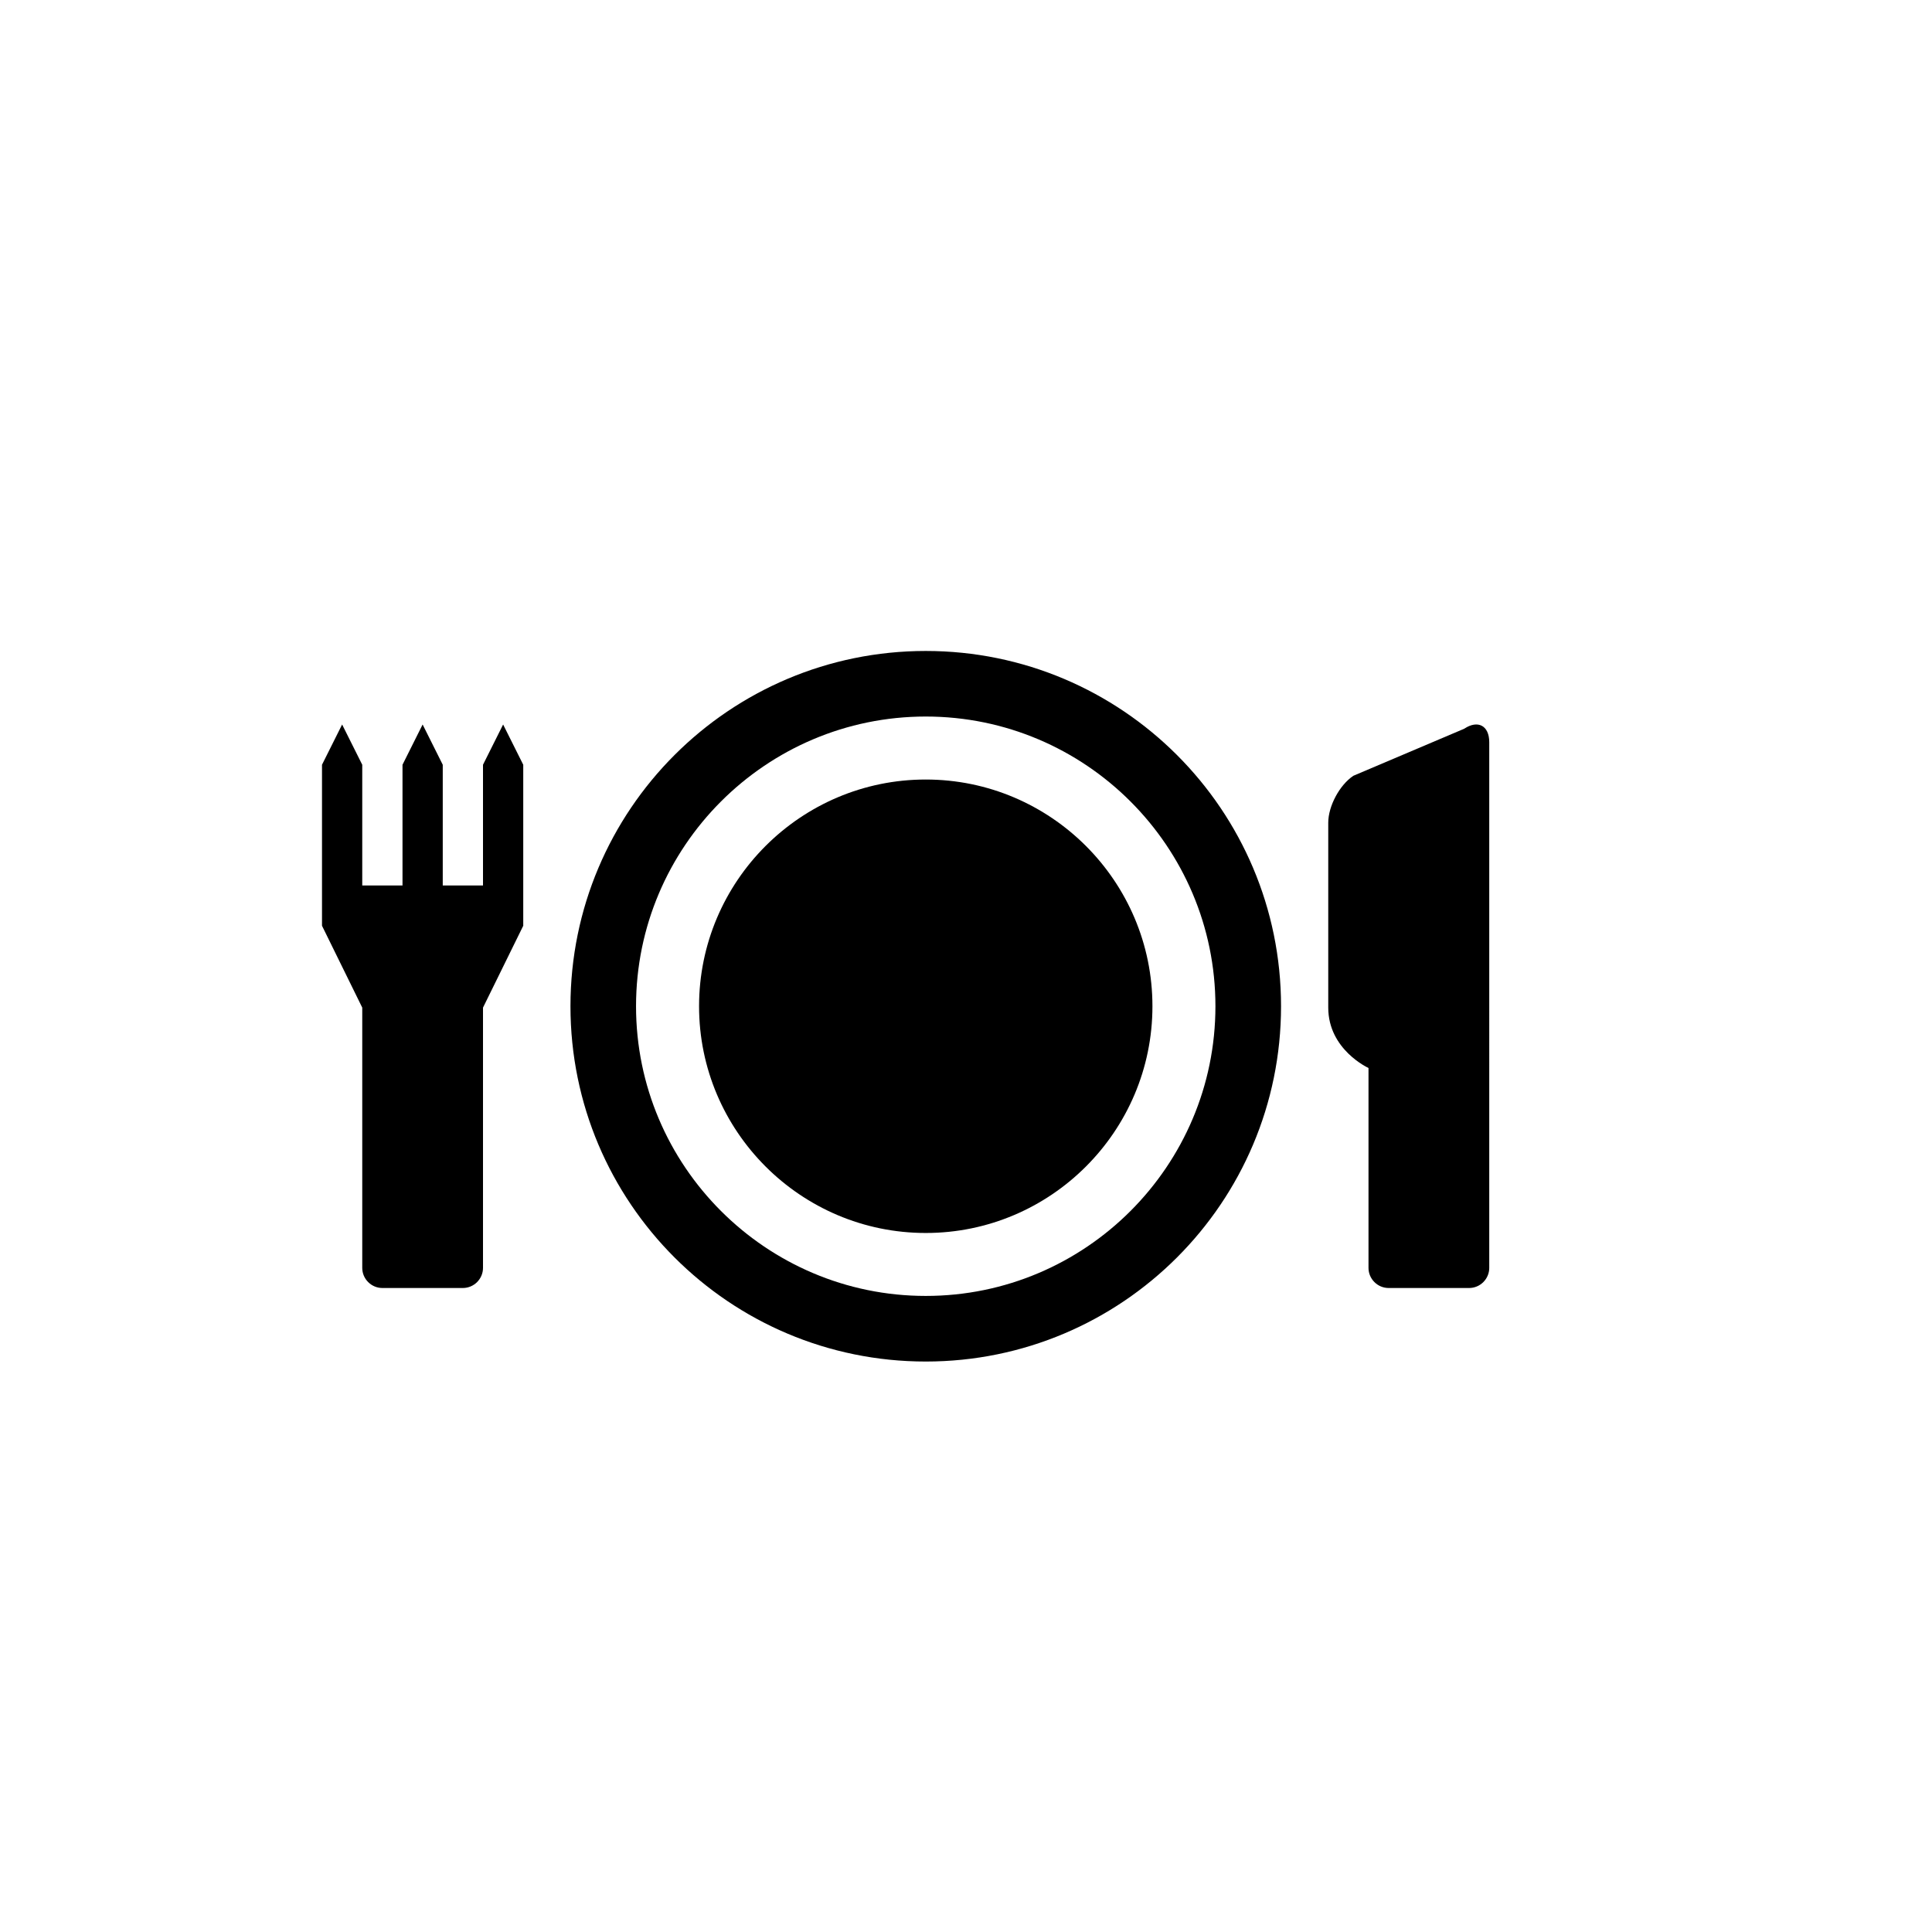 <?xml version="1.0" encoding="utf-8"?>
<!-- Generator: Adobe Illustrator 16.0.3, SVG Export Plug-In . SVG Version: 6.00 Build 0)  -->
<!DOCTYPE svg PUBLIC "-//W3C//DTD SVG 1.1//EN" "http://www.w3.org/Graphics/SVG/1.1/DTD/svg11.dtd">
<svg version="1.1" id="Ebene_1" xmlns="http://www.w3.org/2000/svg" xmlns:xlink="http://www.w3.org/1999/xlink" x="0px" y="0px"
	 width="48px" height="48px" viewBox="0 0 48 48" enable-background="new 0 0 48 48" xml:space="preserve">
<g id="glyphicons">
	<g id="dining-set">
		<g>
			<path d="M23,19.367c-3.106,0-5.632,2.527-5.632,5.633c0,3.105,2.527,5.633,5.632,5.633c3.105,0,5.632-2.527,5.632-5.633
				C28.632,21.894,26.105,19.367,23,19.367z"/>
		</g>
		<g>
			<path d="M23,16.173c-4.875,0-8.827,3.952-8.827,8.827s3.952,8.827,8.827,8.827s8.827-3.952,8.827-8.827S27.875,16.173,23,16.173z
				 M23,32.197c-3.969,0-7.198-3.229-7.198-7.197c0-3.969,3.229-7.198,7.198-7.198c3.969,0,7.197,3.229,7.197,7.198
				C30.197,28.969,26.969,32.197,23,32.197z"/>
		</g>
		<g>
			<path d="M12,19v3h-1v-3l-0.5-1L10,19v3H9v-3l-0.5-1L8,19v3v1l1,2.034V31.5C9,31.775,9.225,32,9.5,32h2c0.275,0,0.5-0.225,0.5-0.5
				v-6.466L13,23v-1v-3l-0.5-1L12,19z"/>
		</g>
		<g>
			<path d="M36.376,18.106l-2.752,1.168C33.281,19.503,33,20.028,33,20.44c0,0,0,4.104,0,4.594c0,1.047,1,1.5,1,1.5V31.5
				c0,0.275,0.225,0.5,0.5,0.5h2c0.275,0,0.5-0.225,0.5-0.5V18.44C37,18.028,36.719,17.878,36.376,18.106z"/>
		</g>
	</g>
</g>
<g id="Layer_2">
</g>
</svg>
